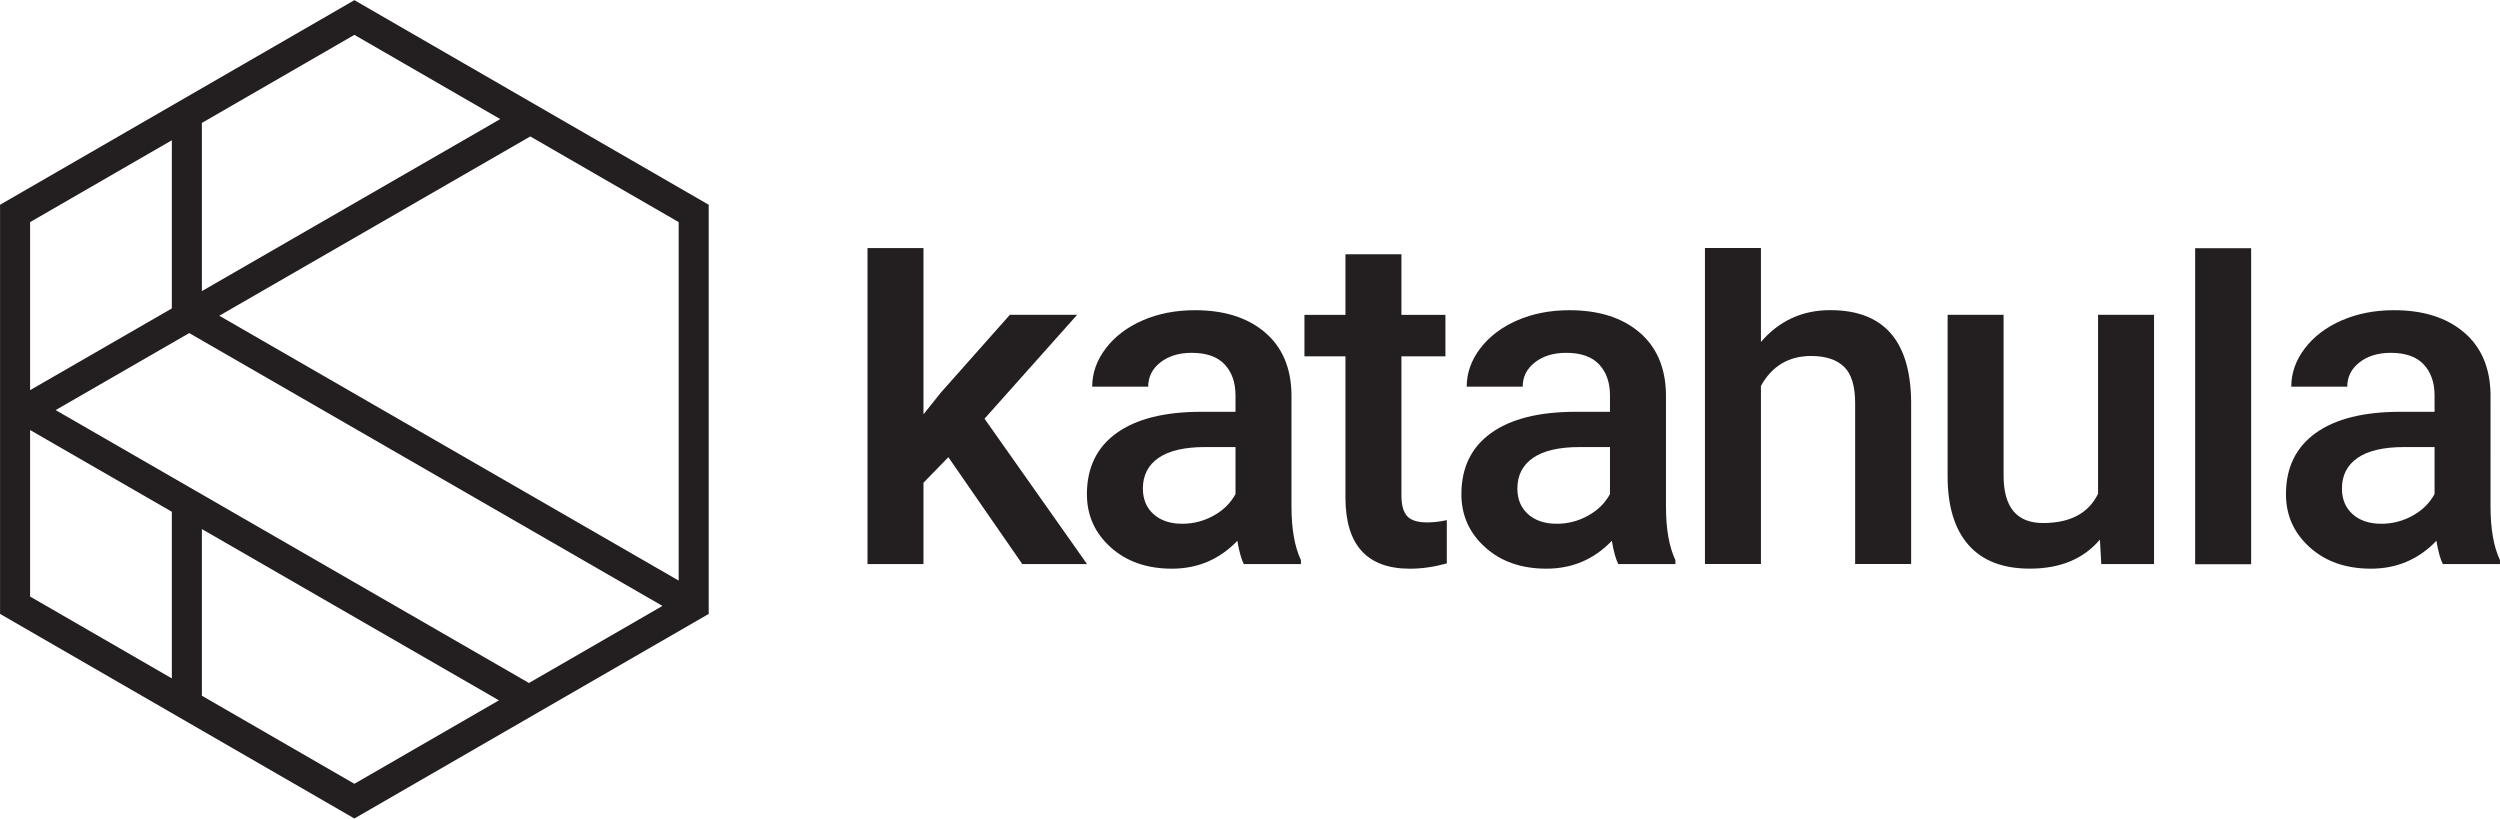 <?xml version="1.0" encoding="UTF-8" standalone="no"?>
<!-- Created with Inkscape (http://www.inkscape.org/) -->

<svg
   version="1.1"
   id="svg1"
   width="1007.074"
   height="329.721"
   viewBox="0 0 1007.074 329.721"
   xmlns="http://www.w3.org/2000/svg"
   xmlns:svg="http://www.w3.org/2000/svg">
  <defs
     id="defs1">
    <clipPath
       clipPathUnits="userSpaceOnUse"
       id="clipPath4">
      <path
         d="M 0,425.197 H 1000 V 0 H 0 Z"
         transform="translate(-637.795,-268.162)"
         id="path4" />
    </clipPath>
    <clipPath
       clipPathUnits="userSpaceOnUse"
       id="clipPath6">
      <path
         d="M 0,425.197 H 1000 V 0 H 0 Z"
         transform="translate(-711.11,-247.985)"
         id="path6" />
    </clipPath>
    <clipPath
       clipPathUnits="userSpaceOnUse"
       id="clipPath8">
      <path
         d="M 0,425.197 H 1000 V 0 H 0 Z"
         transform="translate(-401.694,-197.233)"
         id="path8" />
    </clipPath>
    <clipPath
       clipPathUnits="userSpaceOnUse"
       id="clipPath10">
      <path
         d="M 0,425.197 H 1000 V 0 H 0 Z"
         transform="translate(-548.67,-171.267)"
         id="path10" />
    </clipPath>
    <clipPath
       clipPathUnits="userSpaceOnUse"
       id="clipPath12">
      <path
         d="M 0,425.197 H 1000 V 0 H 0 Z"
         transform="translate(-609.104,-193.821)"
         id="path12" />
    </clipPath>
    <clipPath
       clipPathUnits="userSpaceOnUse"
       id="clipPath14">
      <path
         d="M 0,425.197 H 1000 V 0 H 0 Z"
         transform="translate(-858.224,-193.821)"
         id="path14" />
    </clipPath>
    <clipPath
       clipPathUnits="userSpaceOnUse"
       id="clipPath16">
      <path
         d="M 0,425.197 H 1000 V 0 H 0 Z"
         transform="translate(-495.963,-193.821)"
         id="path16" />
    </clipPath>
  </defs>
  <g
     id="layer-MC0"
     transform="translate(-163.588,-109.484)">
    <path
       id="path1"
       d="M 0,0 V 50.366 L 89.766,-1.389 46.084,-26.61 Z M -51.915,80.297 -9.078,55.601 V 5.241 l -42.837,24.735 z m 42.837,87.57 V 117.045 L -51.915,92.348 v 50.785 z M 90.165,174.265 0,122.28 v 50.828 l 46.084,26.609 z M -44.193,86.323 -3.824,109.598 139.186,27.147 98.844,3.854 Z M 144.083,34.802 5.263,114.837 99.246,169.022 144.083,143.133 Z M 46.084,210.199 -60.993,148.375 V 24.732 L 46.084,-37.092 153.161,24.732 v 123.643 z"
       style="fill:#231f20;fill-opacity:1;fill-rule:nonzero;stroke:none"
       transform="matrix(1.333,0,0,-1.333,244.912,389.75)" />
    <path
       id="path2"
       d="m 786.092,172.657 h 16.918 v 95.505 h -16.918 z"
       style="fill:#231f20;fill-opacity:1;fill-rule:nonzero;stroke:none"
       transform="matrix(1.333,0,0,-1.333,0,566.929)" />
    <path
       id="path3"
       d="m 0,0 v -95.505 h 16.918 v 53.817 c 3.339,6.032 8.397,9.049 15.174,9.049 4.364,0 7.671,-1.078 9.923,-3.237 2.249,-2.159 3.375,-5.838 3.375,-11.034 v -48.595 h 16.918 v 49.222 c -0.235,18.331 -8.378,27.499 -24.436,27.499 -8.449,0 -15.434,-3.203 -20.954,-9.609 V 0 Z"
       style="fill:#231f20;fill-opacity:1;fill-rule:nonzero;stroke:none"
       transform="matrix(1.333,0,0,-1.333,850.393,209.38)"
       clip-path="url(#clipPath4)" />
    <path
       id="path5"
       d="m 0,0 v -48.802 c 0,-9.051 2.098,-15.968 6.3,-20.746 4.198,-4.782 10.384,-7.17 18.553,-7.17 9.141,0 16.196,2.923 21.164,8.771 l 0.419,-7.381 H 62.378 V 0 H 45.46 v -54.094 c -2.879,-5.894 -8.425,-8.841 -16.641,-8.841 -7.936,0 -11.905,4.779 -11.905,14.341 V 0 Z"
       style="fill:#231f20;fill-opacity:1;fill-rule:nonzero;stroke:none"
       transform="matrix(1.333,0,0,-1.333,948.147,236.283)"
       clip-path="url(#clipPath6)" />
    <path
       id="path7"
       d="M 0,0 7.517,7.728 29.866,-24.576 H 49.429 L 18.448,19.354 46.435,50.751 H 26.107 L 5.289,27.29 0,20.677 V 70.929 H -16.918 V -24.576 H 0 Z"
       style="fill:#231f20;fill-opacity:1;fill-rule:nonzero;stroke:none"
       transform="matrix(1.333,0,0,-1.333,535.592,303.951)"
       clip-path="url(#clipPath8)" />
    <path
       id="path9"
       d="M 0,0 C 3.572,0 7.284,0.533 11.138,1.599 V 14.688 C 9.143,14.224 7.169,13.991 5.222,13.991 c -2.926,0 -4.956,0.639 -6.094,1.915 -1.137,1.277 -1.705,3.352 -1.705,6.231 v 42.051 h 13.298 v 12.53 H -2.577 v 18.31 h -16.917 v -18.31 h -12.395 v -12.53 h 12.395 V 21.51 C -19.494,7.17 -12.996,0 0,0"
       style="fill:#231f20;fill-opacity:1;fill-rule:nonzero;stroke:none"
       transform="matrix(1.333,0,0,-1.333,731.56,338.574)"
       clip-path="url(#clipPath10)" />
    <path
       id="path11"
       d="m 0,0 c -1.486,-2.738 -3.702,-4.921 -6.648,-6.543 -2.947,-1.626 -6.091,-2.436 -9.433,-2.436 -3.62,0 -6.51,0.961 -8.667,2.887 -2.16,1.925 -3.238,4.514 -3.238,7.763 0,3.991 1.577,7.077 4.733,9.261 3.155,2.18 7.866,3.271 14.134,3.271 H 0 Z m -10.372,24.854 c -11.093,0 -19.621,-2.146 -25.585,-6.439 -5.966,-4.294 -8.947,-10.455 -8.947,-18.484 0,-6.359 2.389,-11.697 7.172,-16.012 4.778,-4.318 10.951,-6.474 18.518,-6.474 7.796,0 14.386,2.807 19.773,8.423 0.555,-3.25 1.206,-5.594 1.948,-7.032 h 17.265 v 1.184 c -1.902,4.038 -2.854,9.445 -2.854,16.221 v 33.974 c -0.139,8.03 -2.831,14.261 -8.076,18.693 -5.245,4.431 -12.276,6.649 -21.094,6.649 -5.804,0 -11.061,-1.022 -15.77,-3.064 -4.711,-2.042 -8.434,-4.863 -11.173,-8.459 -2.741,-3.596 -4.108,-7.461 -4.108,-11.592 h 16.918 c 0,2.971 1.229,5.419 3.691,7.346 2.458,1.924 5.615,2.889 9.467,2.889 4.456,0 7.772,-1.173 9.956,-3.516 C -1.09,36.817 0,33.695 0,29.798 v -4.944 z"
       style="fill:#231f20;fill-opacity:1;fill-rule:nonzero;stroke:none"
       transform="matrix(1.333,0,0,-1.333,812.138,308.501)"
       clip-path="url(#clipPath12)" />
    <path
       id="path13"
       d="m 0,0 c -1.485,-2.738 -3.702,-4.921 -6.647,-6.543 -2.947,-1.626 -6.091,-2.436 -9.433,-2.436 -3.62,0 -6.511,0.961 -8.667,2.887 -2.161,1.925 -3.239,4.514 -3.239,7.763 0,3.991 1.578,7.077 4.734,9.261 3.155,2.18 7.866,3.271 14.134,3.271 H 0 Z m 16.918,30.215 c -0.138,8.03 -2.83,14.261 -8.075,18.693 -5.246,4.431 -12.276,6.649 -21.094,6.649 -5.804,0 -11.061,-1.022 -15.771,-3.064 -4.71,-2.042 -8.433,-4.863 -11.173,-8.459 -2.739,-3.596 -4.108,-7.461 -4.108,-11.592 h 16.918 c 0,2.971 1.23,5.419 3.692,7.346 2.458,1.924 5.614,2.889 9.467,2.889 4.456,0 7.772,-1.173 9.955,-3.516 C -1.09,36.817 0,33.695 0,29.798 v -4.944 h -10.371 c -11.093,0 -19.621,-2.146 -25.585,-6.439 -5.967,-4.294 -8.947,-10.455 -8.947,-18.484 0,-6.359 2.389,-11.697 7.171,-16.012 4.779,-4.318 10.952,-6.474 18.519,-6.474 7.796,0 14.386,2.807 19.773,8.423 0.555,-3.25 1.206,-5.594 1.947,-7.032 h 17.266 v 1.184 c -1.903,4.038 -2.855,9.445 -2.855,16.221 z"
       style="fill:#231f20;fill-opacity:1;fill-rule:nonzero;stroke:none"
       transform="matrix(1.333,0,0,-1.333,1144.298,308.501)"
       clip-path="url(#clipPath14)" />
    <path
       id="path15"
       d="m 0,0 c -1.486,-2.738 -3.703,-4.921 -6.649,-6.543 -2.946,-1.626 -6.09,-2.436 -9.433,-2.436 -3.62,0 -6.51,0.961 -8.667,2.887 -2.16,1.925 -3.239,4.514 -3.239,7.763 0,3.991 1.578,7.077 4.735,9.261 3.156,2.18 7.866,3.271 14.133,3.271 H 0 Z m -10.373,24.854 c -11.092,0 -19.621,-2.146 -25.585,-6.439 -5.965,-4.294 -8.947,-10.455 -8.947,-18.484 0,-6.359 2.391,-11.697 7.172,-16.012 4.778,-4.318 10.951,-6.474 18.519,-6.474 7.796,0 14.385,2.807 19.773,8.423 0.555,-3.25 1.205,-5.594 1.947,-7.032 h 17.266 v 1.184 c -1.902,4.038 -2.855,9.445 -2.855,16.221 v 33.974 c -0.138,8.03 -2.831,14.261 -8.076,18.693 -5.244,4.431 -12.275,6.649 -21.093,6.649 -5.804,0 -11.061,-1.022 -15.77,-3.064 -4.711,-2.042 -8.435,-4.863 -11.174,-8.459 -2.74,-3.596 -4.108,-7.461 -4.108,-11.592 h 16.918 c 0,2.971 1.23,5.419 3.691,7.346 2.459,1.924 5.614,2.889 9.468,2.889 4.456,0 7.772,-1.173 9.956,-3.516 C -1.09,36.817 0,33.695 0,29.798 v -4.944 z"
       style="fill:#231f20;fill-opacity:1;fill-rule:nonzero;stroke:none"
       transform="matrix(1.333,0,0,-1.333,661.285,308.501)"
       clip-path="url(#clipPath16)" />
  </g>
</svg>
